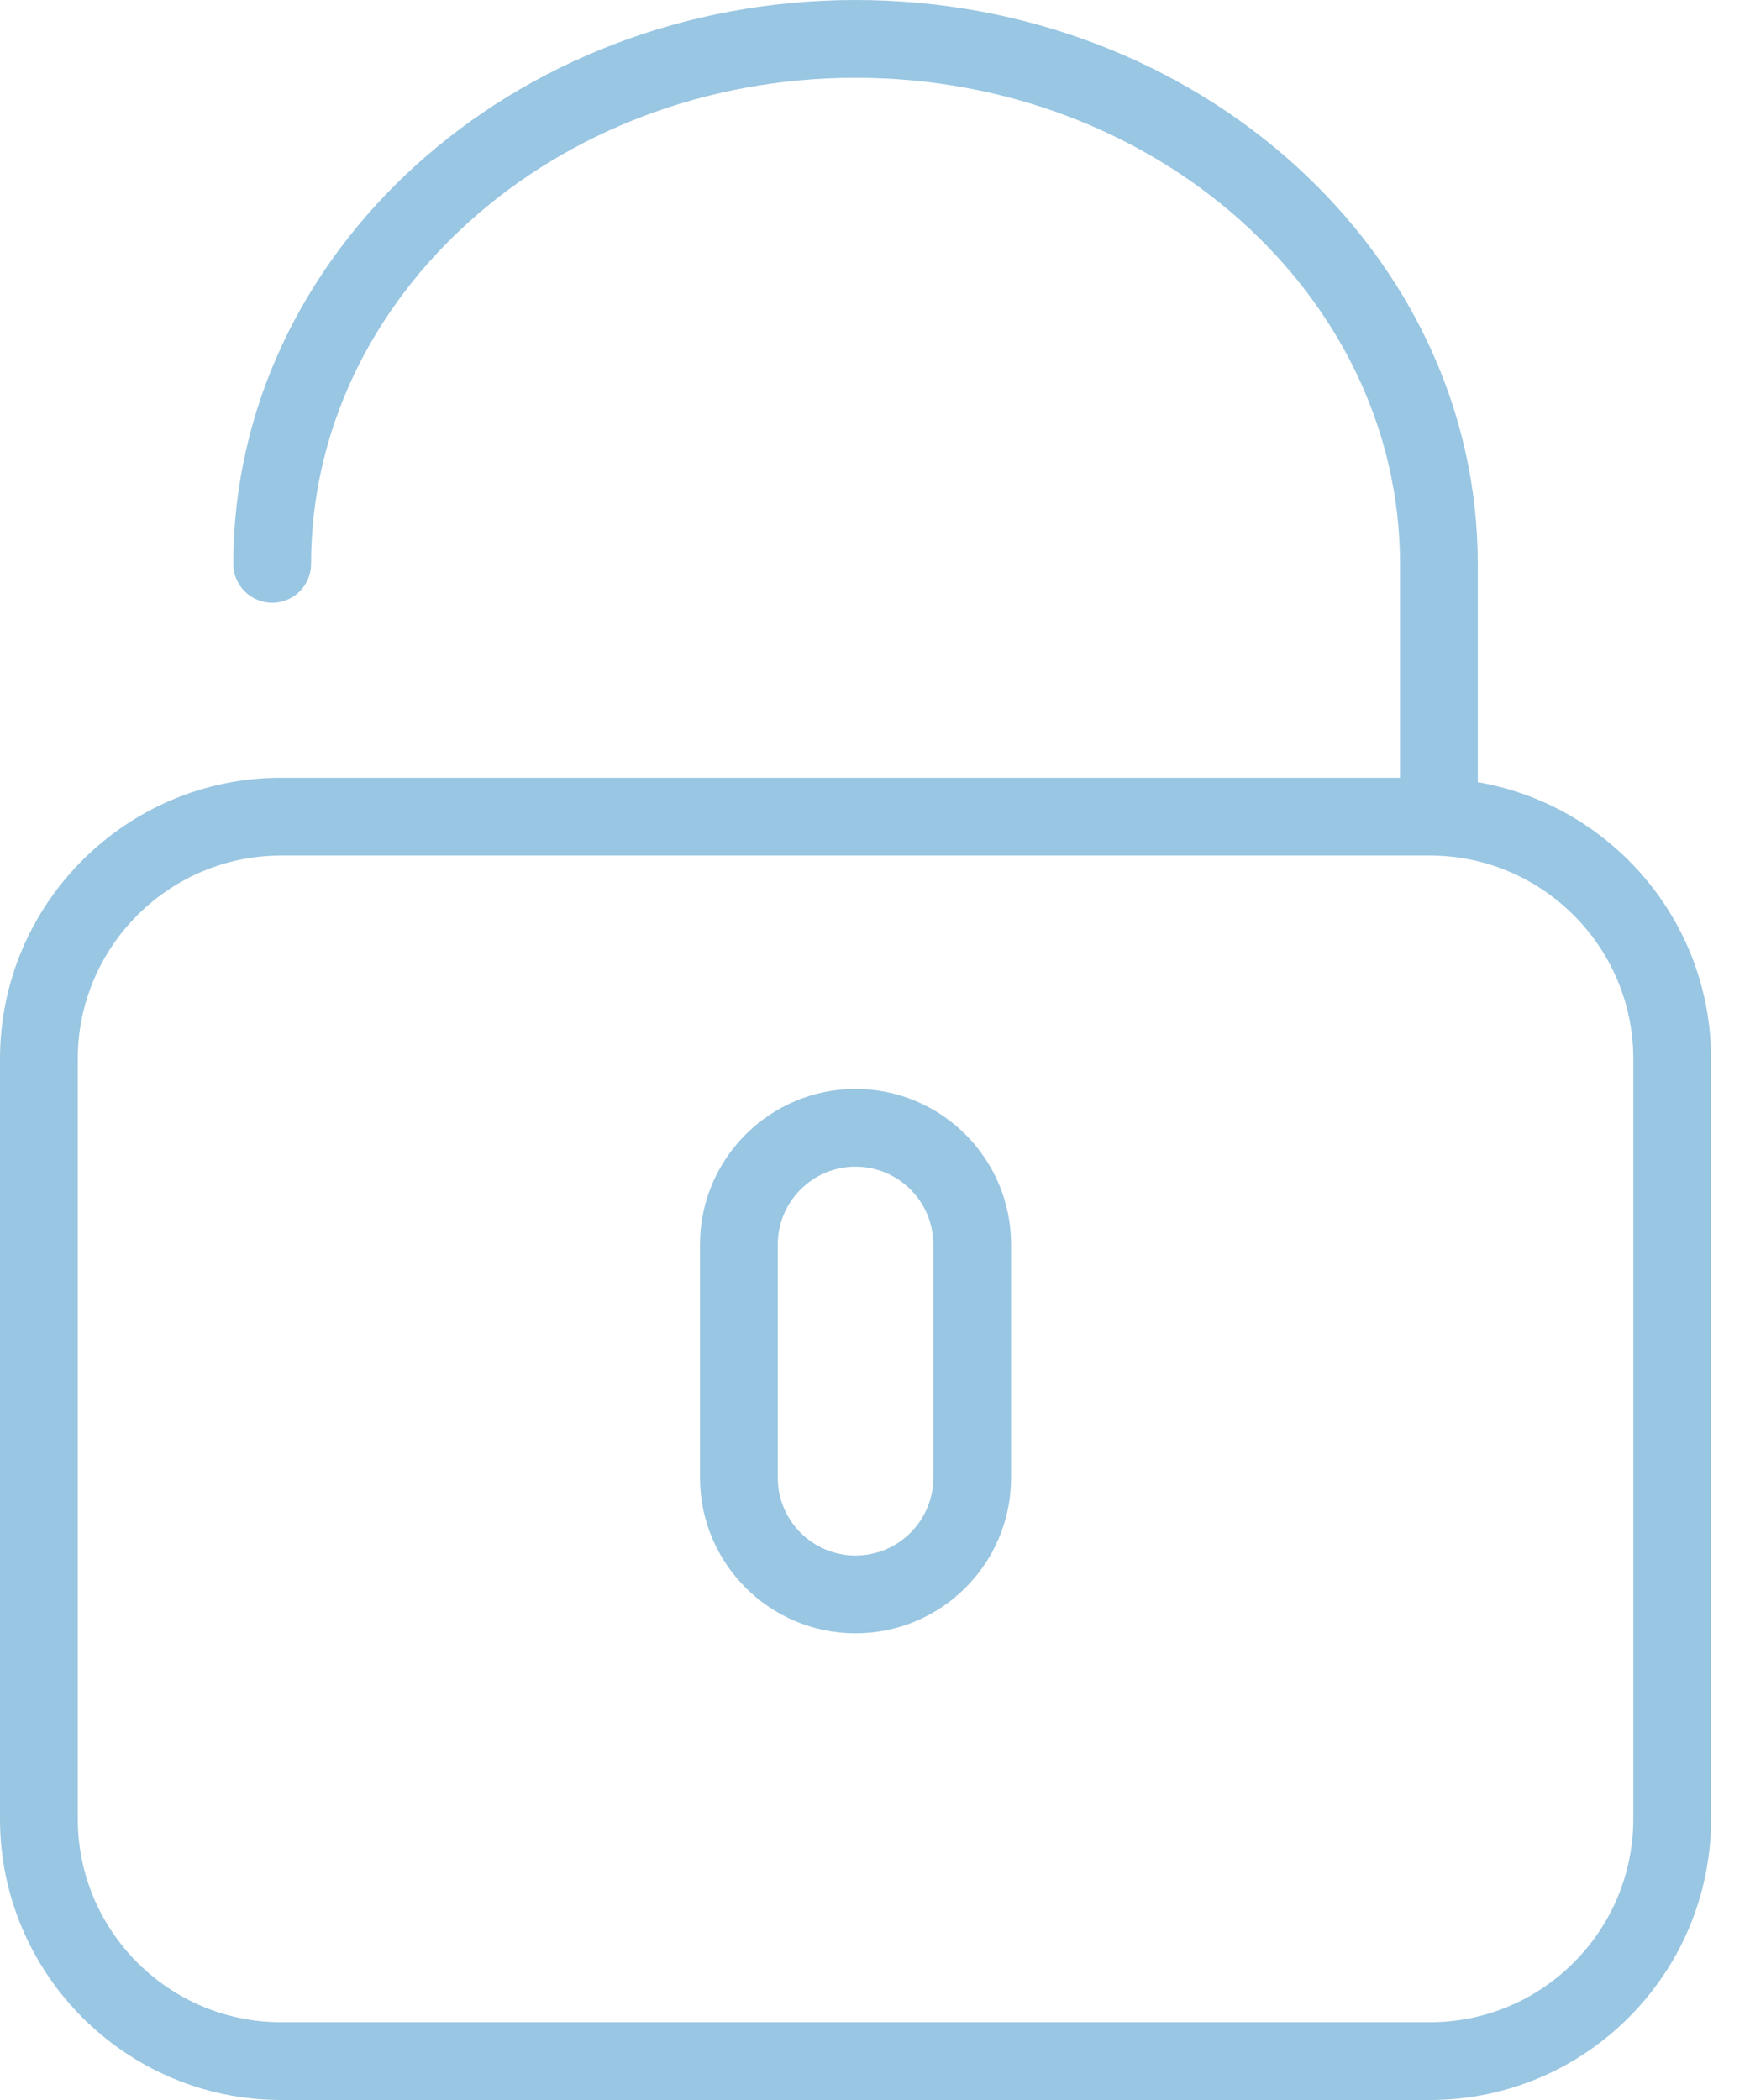 <?xml version="1.0" encoding="UTF-8"?>
<svg width="25px" height="30px" viewBox="0 0 25 30" version="1.1" xmlns="http://www.w3.org/2000/svg" xmlns:xlink="http://www.w3.org/1999/xlink">
    <!-- Generator: Sketch 41.2 (35397) - http://www.bohemiancoding.com/sketch -->
    <title>unlocked</title>
    <desc>Created with Sketch.</desc>
    <defs></defs>
    <g id="site" stroke="none" stroke-width="1" fill="none" fill-rule="evenodd" opacity="0.44">
        <g id="Home-page.-Final" transform="translate(-810, -1044)" fill="#177EBC">
            <g id="Why-Sentinel?" transform="translate(92, 810)">
                <g id="Role-Access" transform="translate(718, 200)">
                    <g id="unlocked" transform="translate(0, 34)">
                        <g id="Capa_1">
                            <g id="Group">
                                <path d="M21.111,11.174 L21.111,8.056 C21.111,3.614 17.123,0 12.222,0 C7.321,0 3.333,3.614 3.333,8.056 C3.333,8.363 3.582,8.611 3.889,8.611 C4.196,8.611 4.444,8.363 4.444,8.056 C4.444,4.226 7.933,1.111 12.222,1.111 C16.511,1.111 20,4.226 20,8.056 L20,11.111 L4.016,11.111 C1.802,11.111 0,12.913 0,15.127 L0,25.984 C0,28.198 1.802,30 4.016,30 L20.428,30 C22.643,30 24.444,28.198 24.444,25.984 L24.444,15.127 C24.444,13.146 23.001,11.499 21.111,11.174 Z M23.333,25.984 C23.333,27.586 22.03,28.889 20.428,28.889 L4.016,28.889 C2.414,28.889 1.111,27.586 1.111,25.984 L1.111,15.127 C1.111,13.526 2.414,12.222 4.016,12.222 L20.428,12.222 C22.03,12.222 23.333,13.526 23.333,15.127 L23.333,25.984 Z" id="Shape"></path>
                                <path d="M12.222,15.556 C10.997,15.556 10,16.552 10,17.778 L10,21.111 C10,22.337 10.997,23.333 12.222,23.333 C13.448,23.333 14.444,22.337 14.444,21.111 L14.444,17.778 C14.444,16.552 13.448,15.556 12.222,15.556 Z M13.333,21.111 C13.333,21.724 12.835,22.222 12.222,22.222 C11.609,22.222 11.111,21.724 11.111,21.111 L11.111,17.778 C11.111,17.165 11.609,16.667 12.222,16.667 C12.835,16.667 13.333,17.165 13.333,17.778 L13.333,21.111 Z" id="Shape"></path>
                            </g>
                        </g>
                    </g>
                </g>
            </g>
        </g>
    </g>
</svg>